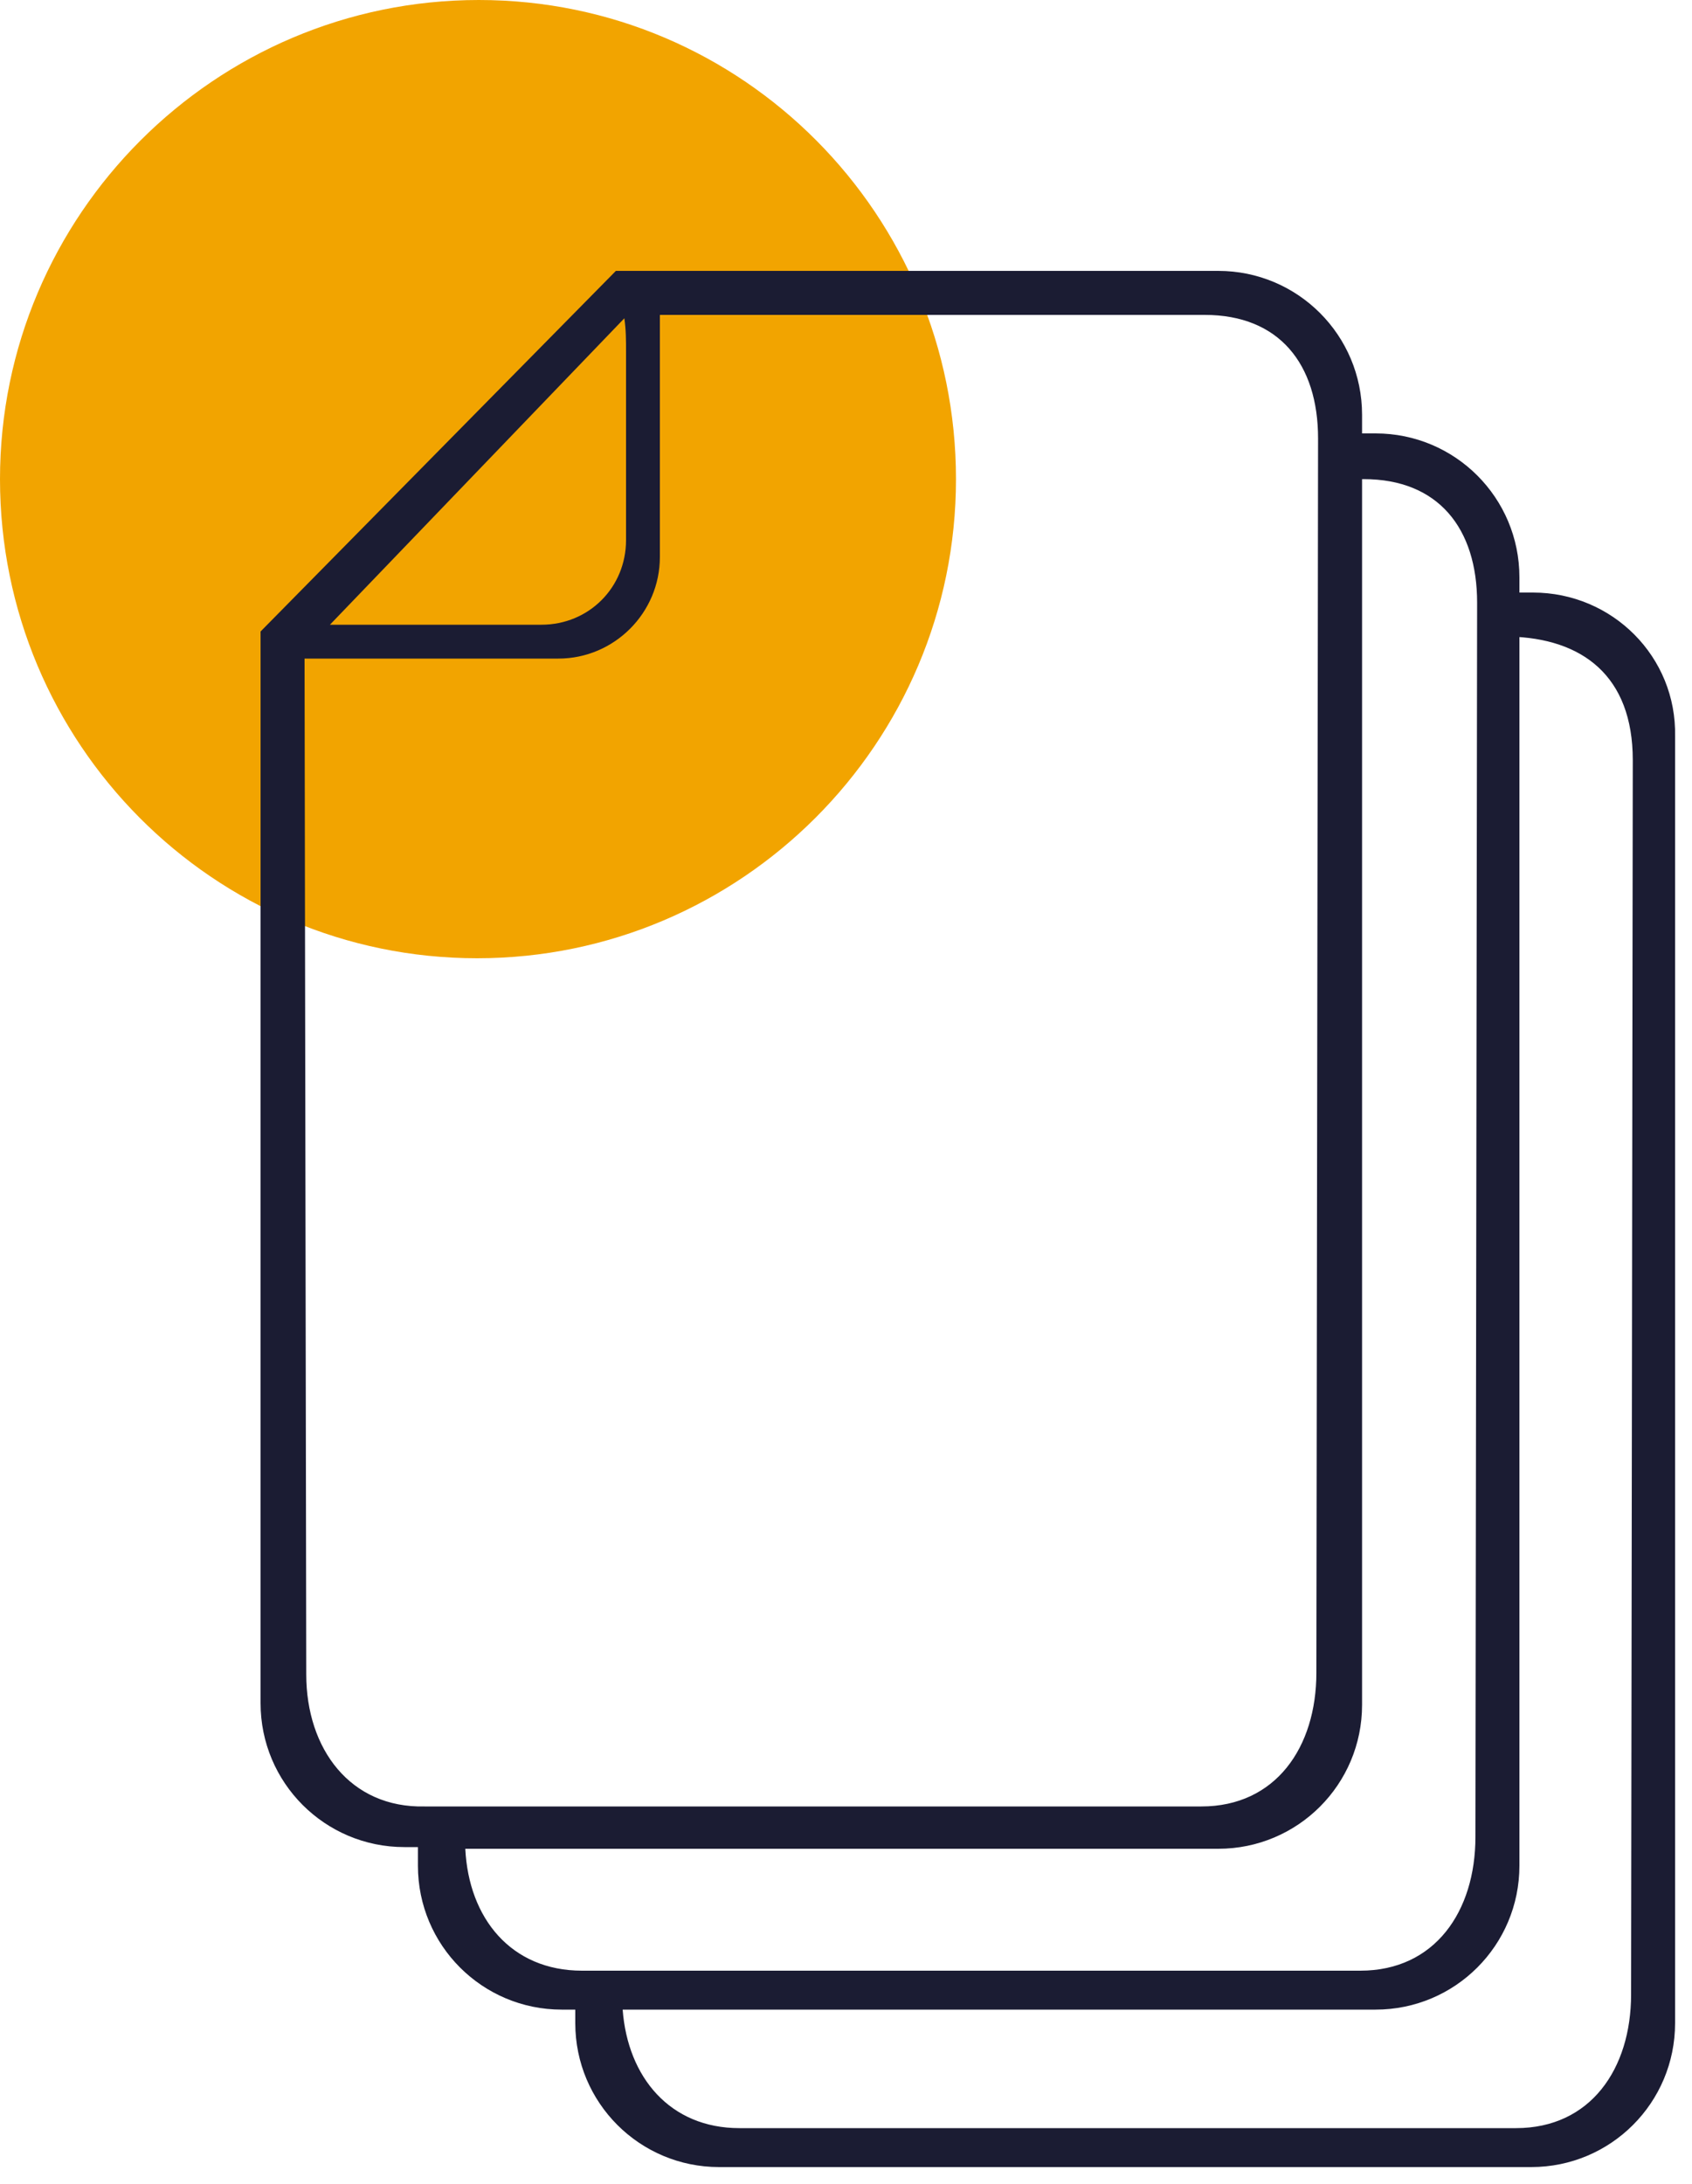 <svg width="100" height="129" fill="none" xmlns="http://www.w3.org/2000/svg"><g clip-path="url(#clip0)"><path d="M56.5 28.3c0 15.6-12.7 28.3-28.3 28.3C12.6 56.6 0 43.9 0 28.3 0 12.7 12.7 0 28.3 0c15.6 0 28.2 12.7 28.2 28.3z" fill="#F2A400"/><path d="M90.6 35h-1.4v2.6c4.3.1 7.3 2.3 7.3 7.3l-.1 72.9c0 4.4-2.4 7.9-6.8 7.9H43.7c-4.1 0-6.6-3-6.9-7h44.5c4.7 0 8.5-3.8 8.5-8.5V34.1c0-4.7-3.8-8.5-8.5-8.5h-.8v-1.1c0-4.7-3.8-8.5-8.5-8.5H36.4l-21 21.3v63.3c0 4.7 3.8 8.5 8.5 8.5h.8v1.1c0 4.7 3.8 8.5 8.5 8.5h.8v.8c0 4.7 3.8 8.5 8.5 8.5h48c4.7 0 8.5-3.8 8.5-8.5v-76c.1-4.7-3.7-8.5-8.4-8.5zM36.9 18.8c.1.7.1 1.3.1 2v11.1c0 2.8-2.2 5-5 5H19.5l17.4-18.1zM18.1 98.9l-.1-60h15c3.3 0 6-2.7 6-6V18.6h32.2c4.4 0 6.7 2.9 6.7 7.3l-.1 72.9c0 4.4-2.4 7.9-6.8 7.9H25.1c-4.4.1-7-3.4-7-7.8zm9.4 10.3H72c4.7 0 8.5-3.8 8.5-8.5V28.3h.1c4.4 0 6.7 2.9 6.7 7.3l-.1 72.9c0 4.4-2.4 7.9-6.8 7.9h-46c-4.2 0-6.7-3.1-6.9-7.2z" fill="#1B1C33"/></g><defs><clipPath id="clip0"><path fill="#fff" d="M0 0h99.1v128.1H0z"/></clipPath></defs></svg>